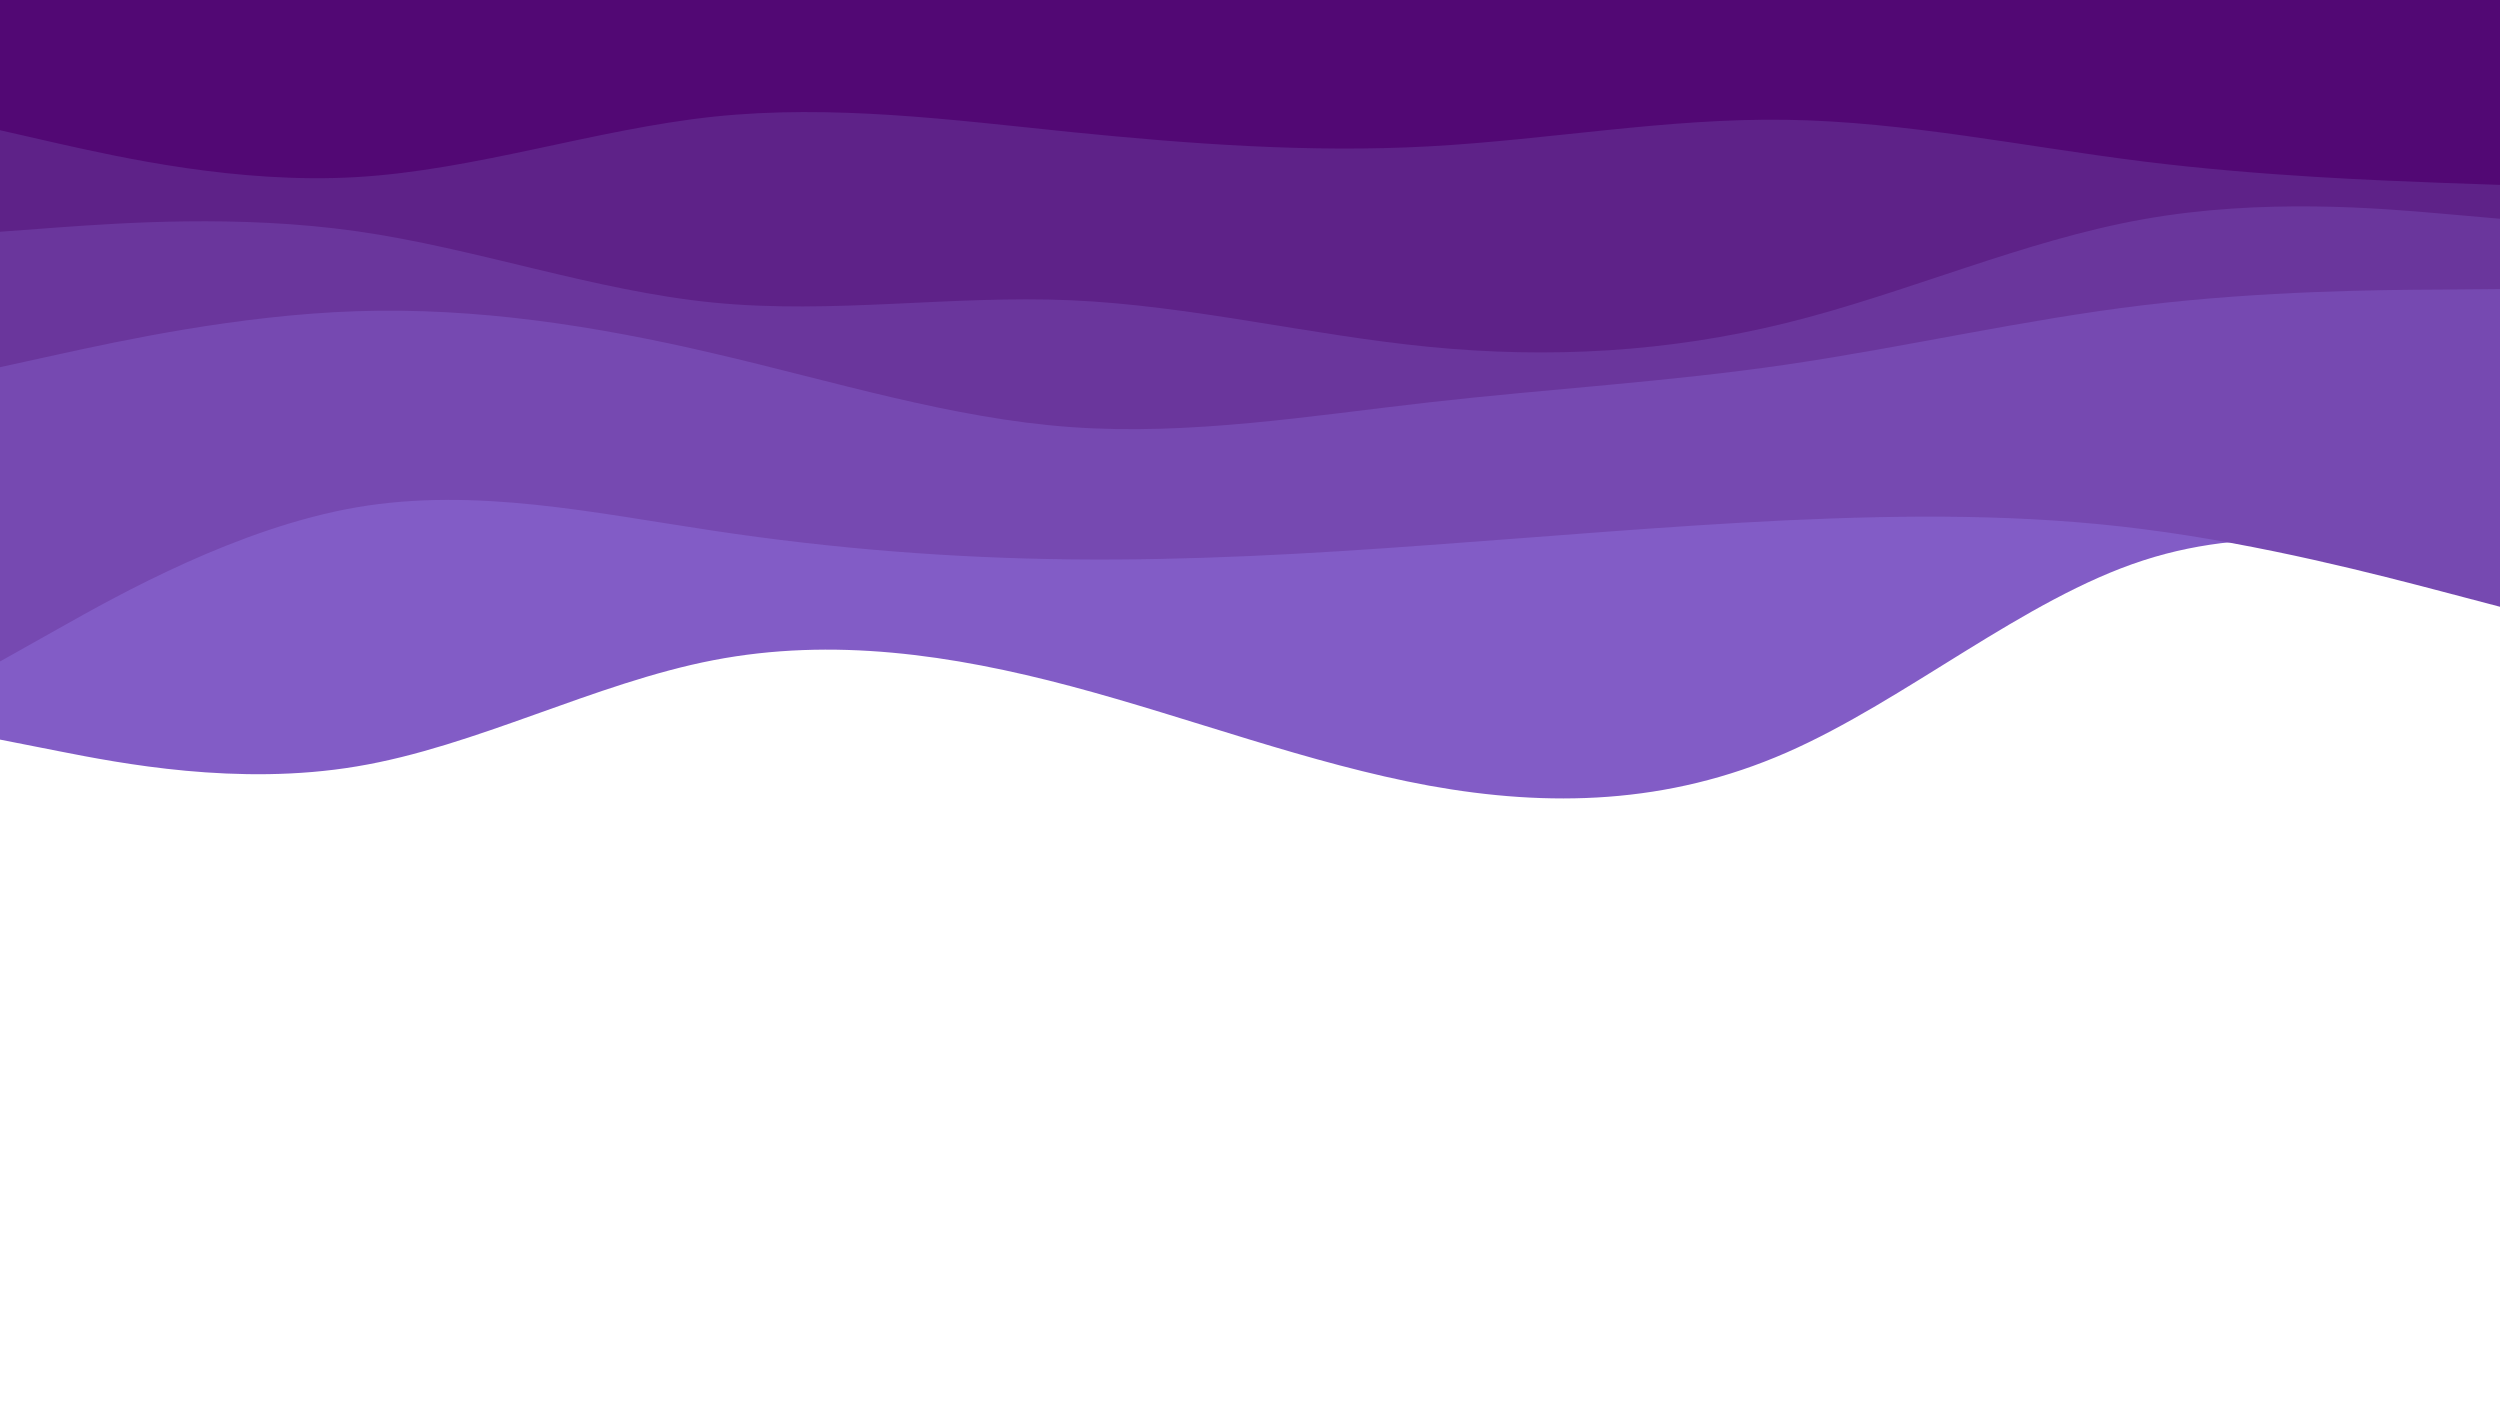 <svg id="visual" viewBox="0 0 960 540" width="960" height="540" xmlns="http://www.w3.org/2000/svg" xmlns:xlink="http://www.w3.org/1999/xlink" version="1.1"><rect x="0" y="0" width="960" height="540" fill="#fff"></rect><path d="M0 284L22.8 288.5C45.7 293 91.3 302 137 294.3C182.7 286.7 228.3 262.3 274 253.5C319.7 244.7 365.3 251.3 411.2 263.5C457 275.7 503 293.3 548.8 301.7C594.7 310 640.3 309 686 289C731.7 269 777.3 230 823 215.2C868.7 200.3 914.3 209.7 937.2 214.3L960 219L960 0L937.2 0C914.3 0 868.7 0 823 0C777.3 0 731.7 0 686 0C640.3 0 594.7 0 548.8 0C503 0 457 0 411.2 0C365.3 0 319.7 0 274 0C228.3 0 182.7 0 137 0C91.3 0 45.7 0 22.8 0L0 0Z" fill="#825cc6"></path><path d="M0 254L22.8 241.2C45.7 228.3 91.3 202.7 137 194.8C182.7 187 228.3 197 274 203.8C319.7 210.7 365.3 214.3 411.2 214.8C457 215.3 503 212.7 548.8 209.3C594.7 206 640.3 202 686 199.8C731.7 197.7 777.3 197.3 823 203.2C868.7 209 914.3 221 937.2 227L960 233L960 0L937.2 0C914.3 0 868.7 0 823 0C777.3 0 731.7 0 686 0C640.3 0 594.7 0 548.8 0C503 0 457 0 411.2 0C365.3 0 319.7 0 274 0C228.3 0 182.7 0 137 0C91.3 0 45.7 0 22.8 0L0 0Z" fill="#7649b1"></path><path d="M0 141L22.8 136C45.7 131 91.3 121 137 119.5C182.7 118 228.3 125 274 135.7C319.7 146.3 365.3 160.7 411.2 164C457 167.3 503 159.7 548.8 154.5C594.7 149.3 640.3 146.7 686 140C731.7 133.3 777.3 122.7 823 117.2C868.7 111.7 914.3 111.3 937.2 111.2L960 111L960 0L937.2 0C914.3 0 868.7 0 823 0C777.3 0 731.7 0 686 0C640.3 0 594.7 0 548.8 0C503 0 457 0 411.2 0C365.3 0 319.7 0 274 0C228.3 0 182.7 0 137 0C91.3 0 45.7 0 22.8 0L0 0Z" fill="#6a369c"></path><path d="M0 89L22.8 87.3C45.7 85.7 91.3 82.3 137 88.8C182.7 95.3 228.3 111.7 274 116.2C319.7 120.7 365.3 113.3 411.2 115.3C457 117.3 503 128.7 548.8 133.2C594.7 137.7 640.3 135.3 686 124C731.7 112.7 777.3 92.3 823 84.2C868.7 76 914.3 80 937.2 82L960 84L960 0L937.2 0C914.3 0 868.7 0 823 0C777.3 0 731.7 0 686 0C640.3 0 594.7 0 548.8 0C503 0 457 0 411.2 0C365.3 0 319.7 0 274 0C228.3 0 182.7 0 137 0C91.3 0 45.7 0 22.8 0L0 0Z" fill="#5e2288"></path><path d="M0 50L22.8 55.2C45.7 60.3 91.3 70.7 137 68C182.7 65.3 228.3 49.7 274 44.8C319.7 40 365.3 46 411.2 50.7C457 55.3 503 58.7 548.8 56.2C594.7 53.7 640.3 45.3 686 46C731.7 46.7 777.3 56.3 823 62C868.7 67.7 914.3 69.3 937.2 70.2L960 71L960 0L937.2 0C914.3 0 868.7 0 823 0C777.3 0 731.7 0 686 0C640.3 0 594.7 0 548.8 0C503 0 457 0 411.2 0C365.3 0 319.7 0 274 0C228.3 0 182.7 0 137 0C91.3 0 45.7 0 22.8 0L0 0Z" fill="#520874"></path></svg>